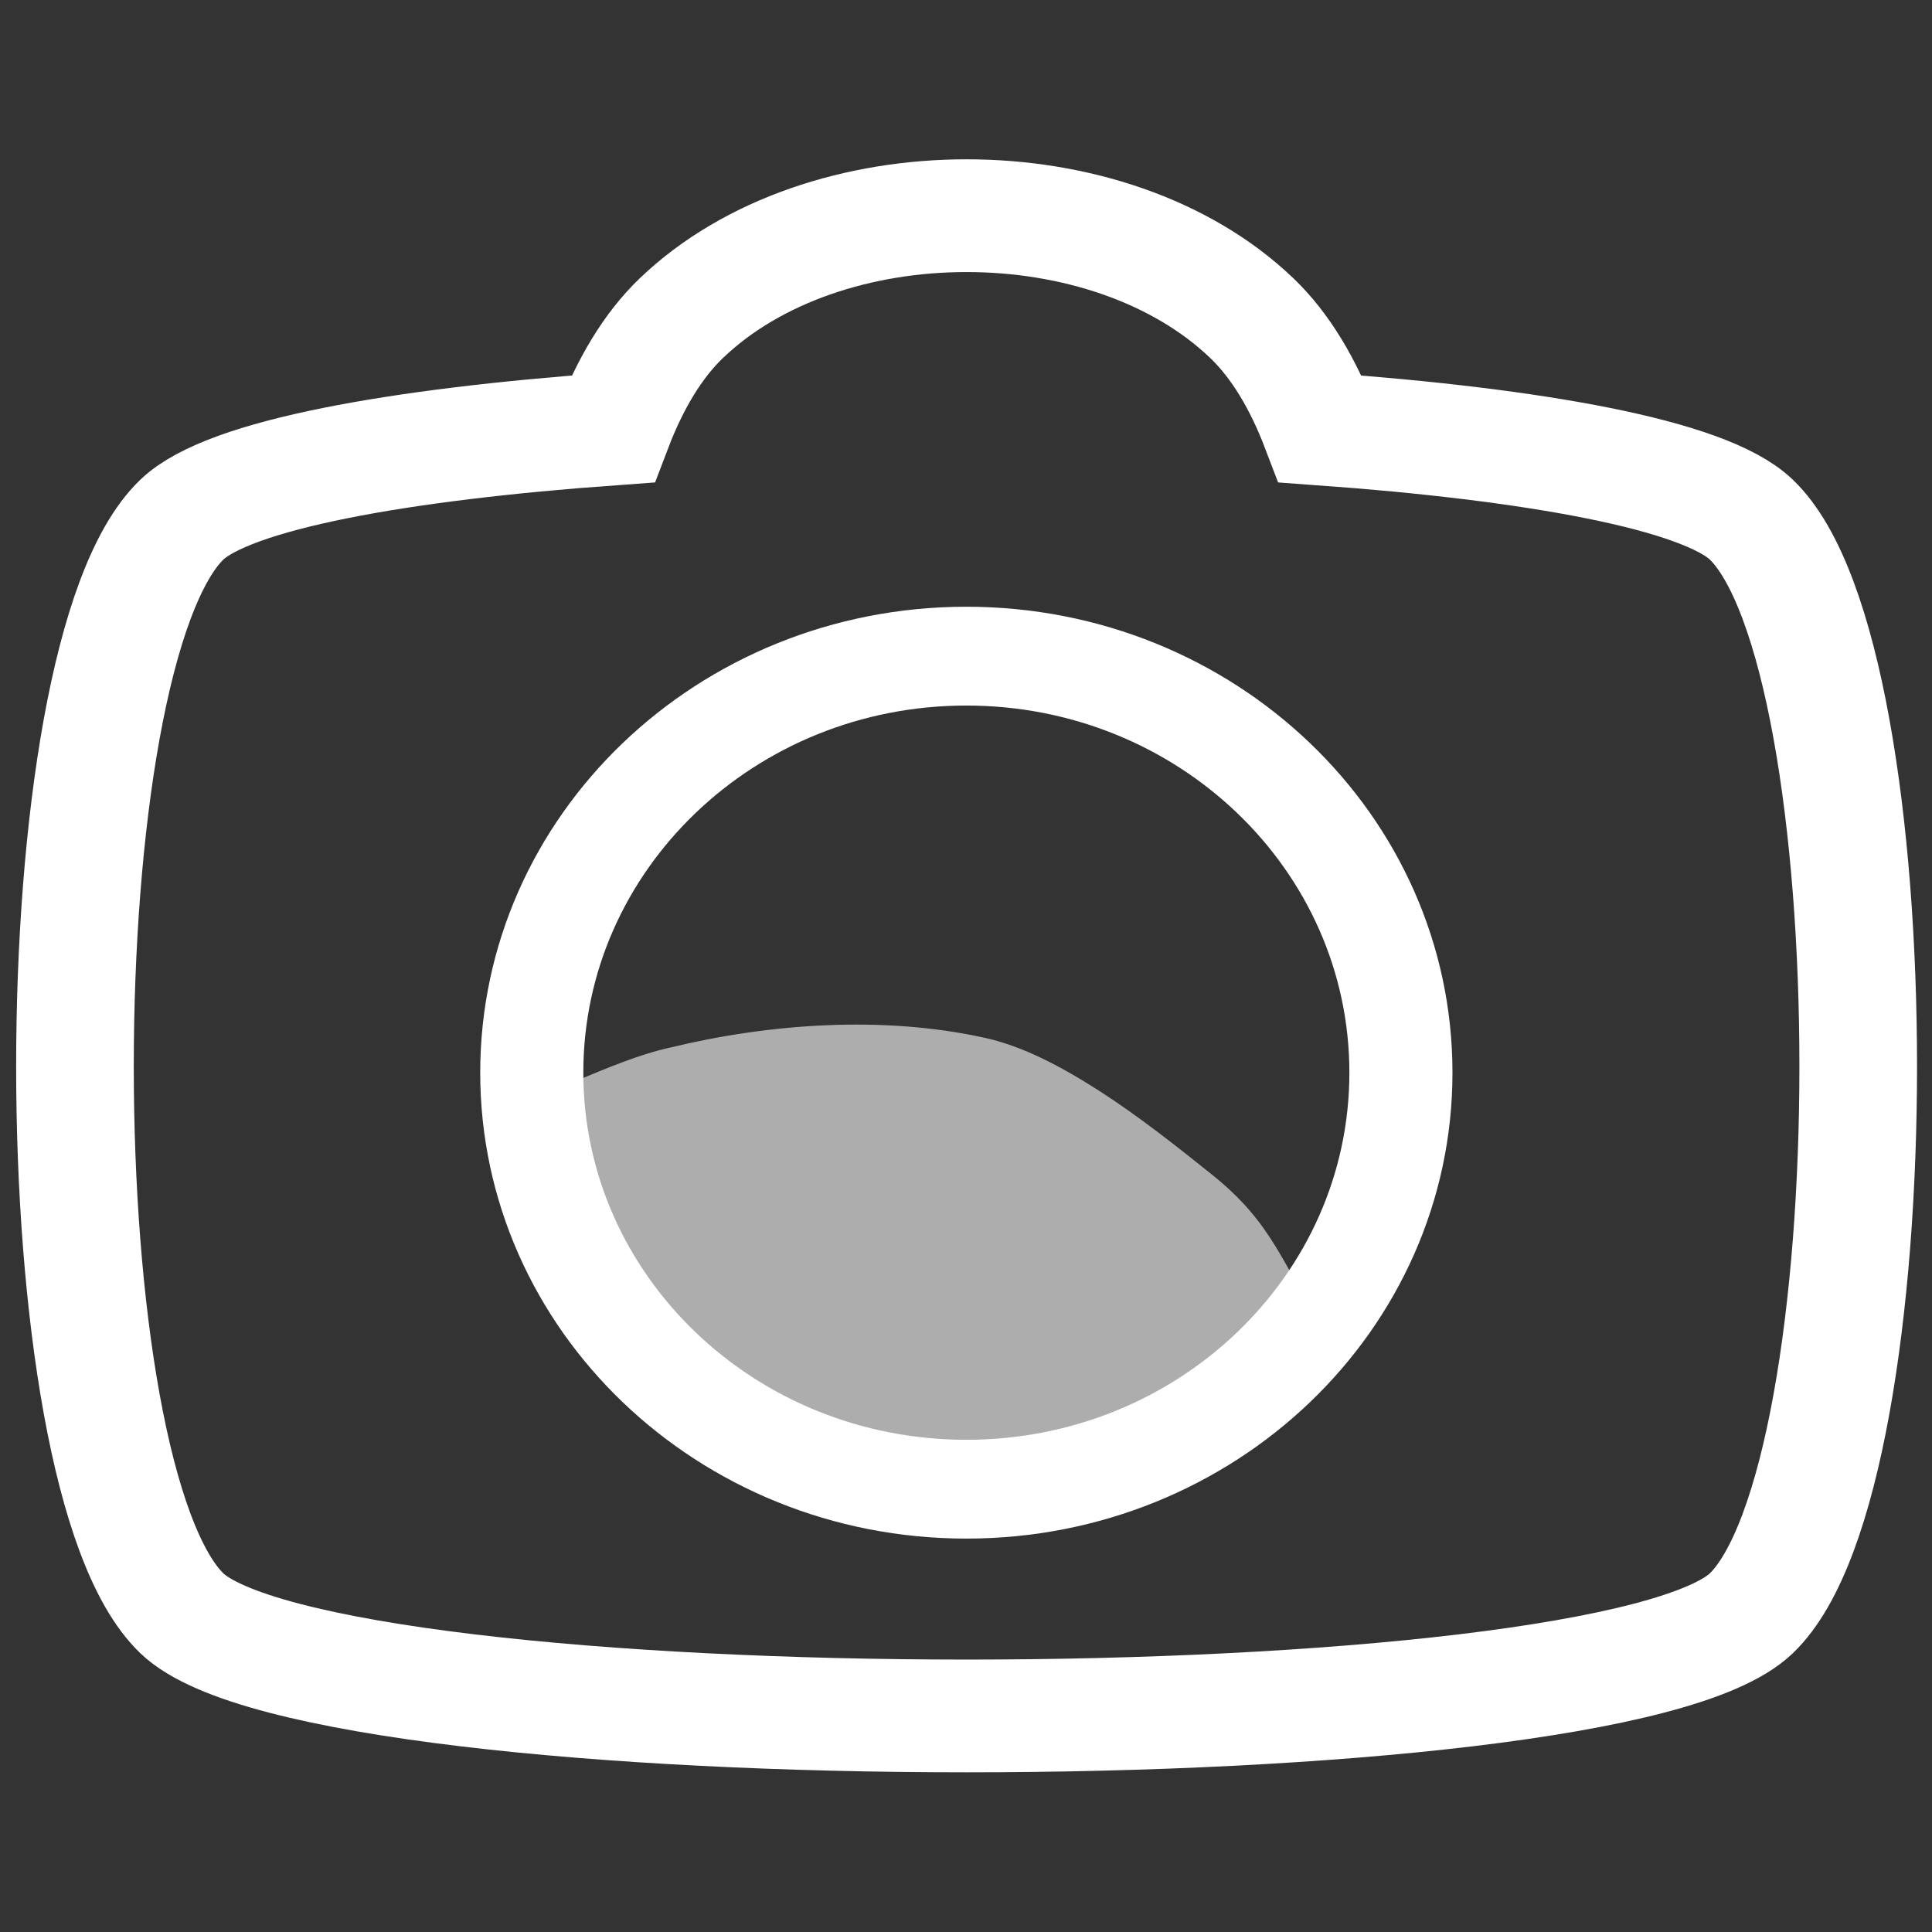 <?xml version="1.0" encoding="UTF-8" standalone="no"?>
<svg
   xmlns:dc="http://purl.org/dc/elements/1.1/"
   xmlns:cc="http://creativecommons.org/ns#"
   xmlns:rdf="http://www.w3.org/1999/02/22-rdf-syntax-ns#"
   xmlns:svg="http://www.w3.org/2000/svg"
   xmlns="http://www.w3.org/2000/svg"
   xmlns:xlink="http://www.w3.org/1999/xlink"
   xmlns:sodipodi="http://sodipodi.sourceforge.net/DTD/sodipodi-0.dtd"
   xmlns:inkscape="http://www.inkscape.org/namespaces/inkscape"
   sodipodi:docname="screenshot.svg"
   inkscape:version="1.1-dev (bc69992, 2020-04-15)"
   id="svg23517"
   height="44"
   width="44"
   version="1.1">
  <rect width="100%" height="100%" fill="#333333" stroke="none"/>
  <sodipodi:namedview
     inkscape:current-layer="svg23517"
     inkscape:window-maximized="0"
     inkscape:window-y="23"
     inkscape:window-x="9"
     inkscape:cy="18.656"
     inkscape:cx="25.995576"
     inkscape:zoom="7.9141944"
     showgrid="false"
     id="namedview14"
     inkscape:window-height="1005"
     inkscape:window-width="1480"
     inkscape:pageshadow="2"
     inkscape:pageopacity="0"
     guidetolerance="10"
     gridtolerance="10"
     objecttolerance="10"
     borderopacity="1"
     bordercolor="#666666"
     pagecolor="#2c2c2c" />
  <defs
     id="defs23519">
    <linearGradient
       gradientTransform="translate(331.347,-150.961)"
       gradientUnits="userSpaceOnUse"
       xlink:href="#linearGradient22494"
       id="linearGradient23497"
       y2="112.466"
       x2="-312.366"
       y1="184.714"
       x1="-313.016" />
    <linearGradient
       id="linearGradient22494">
      <stop
         offset="0"
         style="stop-color:#ffffff;stop-opacity:1"
         id="stop22496" />
      <stop
         offset="1"
         style="stop-color:#ffffff;stop-opacity:0"
         id="stop22498" />
    </linearGradient>
    <linearGradient
       x1="-313.02"
       y1="184.71"
       gradientTransform="translate(331.347,-150.961)"
       x2="-312.37"
       gradientUnits="userSpaceOnUse"
       y2="112.47"
       id="linearGradient6889">
      <stop
         offset="0"
         stop-color="#FFF"
         id="stop22496-54-8" />
      <stop
         offset="1"
         stop-opacity="0"
         stop-color="#FFF"
         id="stop22498-4-61" />
    </linearGradient>
  </defs>
  <g
     transform="translate(-0.169)"
     id="g906">
    <path
       style="fill:#ffffff;fill-opacity:0.6;stroke-width:1.672"
       inkscape:connector-curvature="0"
       d="m 30.522,30.692 c -1.15,-1.912 -1.337,-2.808 -2.756,-3.945 -0.774,-0.62 -1.642,-1.309 -2.522,-1.877 -0.88,-0.568 -1.783,-1.051 -2.675,-1.24 -2.276,-0.499 -4.845,-0.327 -7.121,0.224 -0.716,0.155 -1.443,0.465 -2.229,0.792 l 0.74,4.206 c 0.2,1.136 1.844,3.073 3.436,4.49 l 8.244,0.346 c 1.413,-0.457 3.298,-1.967 4.883,-2.996 z"
       id="path5833"
       sodipodi:nodetypes="csscccsccc" />
    <g
       style="fill:none;stroke:#ffffff;stroke-width:7.421;stroke-miterlimit:4;stroke-dasharray:none;stroke-opacity:1"
       id="g62"
       transform="matrix(0.361,0,0,-0.346,40.052,11.832)">
      <path
         d="m 0,0 c -2.965,2.964 -13.742,4.952 -27.184,5.963 -1.08,2.955 -2.514,5.486 -4.316,7.287 -9,9 -27,9 -36,0 -1.802,-1.801 -3.236,-4.332 -4.316,-7.287 C -85.258,4.952 -96.035,2.964 -99,0 c -9,-9 -9,-63 0,-72 9,-9 90,-9 99,0 9,9 9,63 0,72"
         style="fill:none;fill-opacity:1;fill-rule:nonzero;stroke:#ffffff;stroke-width:7.421;stroke-miterlimit:4;stroke-dasharray:none;stroke-opacity:1"
         id="path64"
         inkscape:connector-curvature="0" />
    </g>
    <g
       style="fill:none;stroke:#ffffff;stroke-width:7.421;stroke-miterlimit:4;stroke-dasharray:none;stroke-opacity:1"
       id="g66"
       transform="matrix(0.361,0,0,-0.346,40.052,11.832)">
      <path
         d="m 0,0 c -2.965,2.964 -13.742,4.952 -27.184,5.963 -1.08,2.955 -2.514,5.486 -4.316,7.287 -9,9 -27,9 -36,0 -1.802,-1.801 -3.236,-4.332 -4.316,-7.287 C -85.258,4.952 -96.035,2.964 -99,0 c -9,-9 -9,-63 0,-72 9,-9 90,-9 99,0 9,9 9,63 0,72 z"
         style="fill:none;stroke:#ffffff;stroke-width:6.504;stroke-linecap:butt;stroke-linejoin:miter;stroke-miterlimit:4;stroke-dasharray:none;stroke-opacity:1"
         id="path68"
         inkscape:connector-curvature="0" />
    </g>
    <g
       style="fill:none;stroke:#ffffff;stroke-width:7.421;stroke-miterlimit:4;stroke-dasharray:none;stroke-opacity:1"
       id="g70"
       transform="matrix(0.361,0,0,-0.346,32.074,24.429)">
      <path
         d="m 0,0 c 0,-15.14 -12.275,-27.417 -27.416,-27.417 -15.14,0 -27.416,12.277 -27.416,27.417 0,15.142 12.276,27.416 27.416,27.416 C -12.275,27.416 0,15.142 0,0 Z"
         style="fill:none;stroke:#ffffff;stroke-width:6.504;stroke-linecap:butt;stroke-linejoin:miter;stroke-miterlimit:4;stroke-dasharray:none;stroke-opacity:1"
         id="path72"
         inkscape:connector-curvature="0" />
    </g>
  </g>
</svg>
